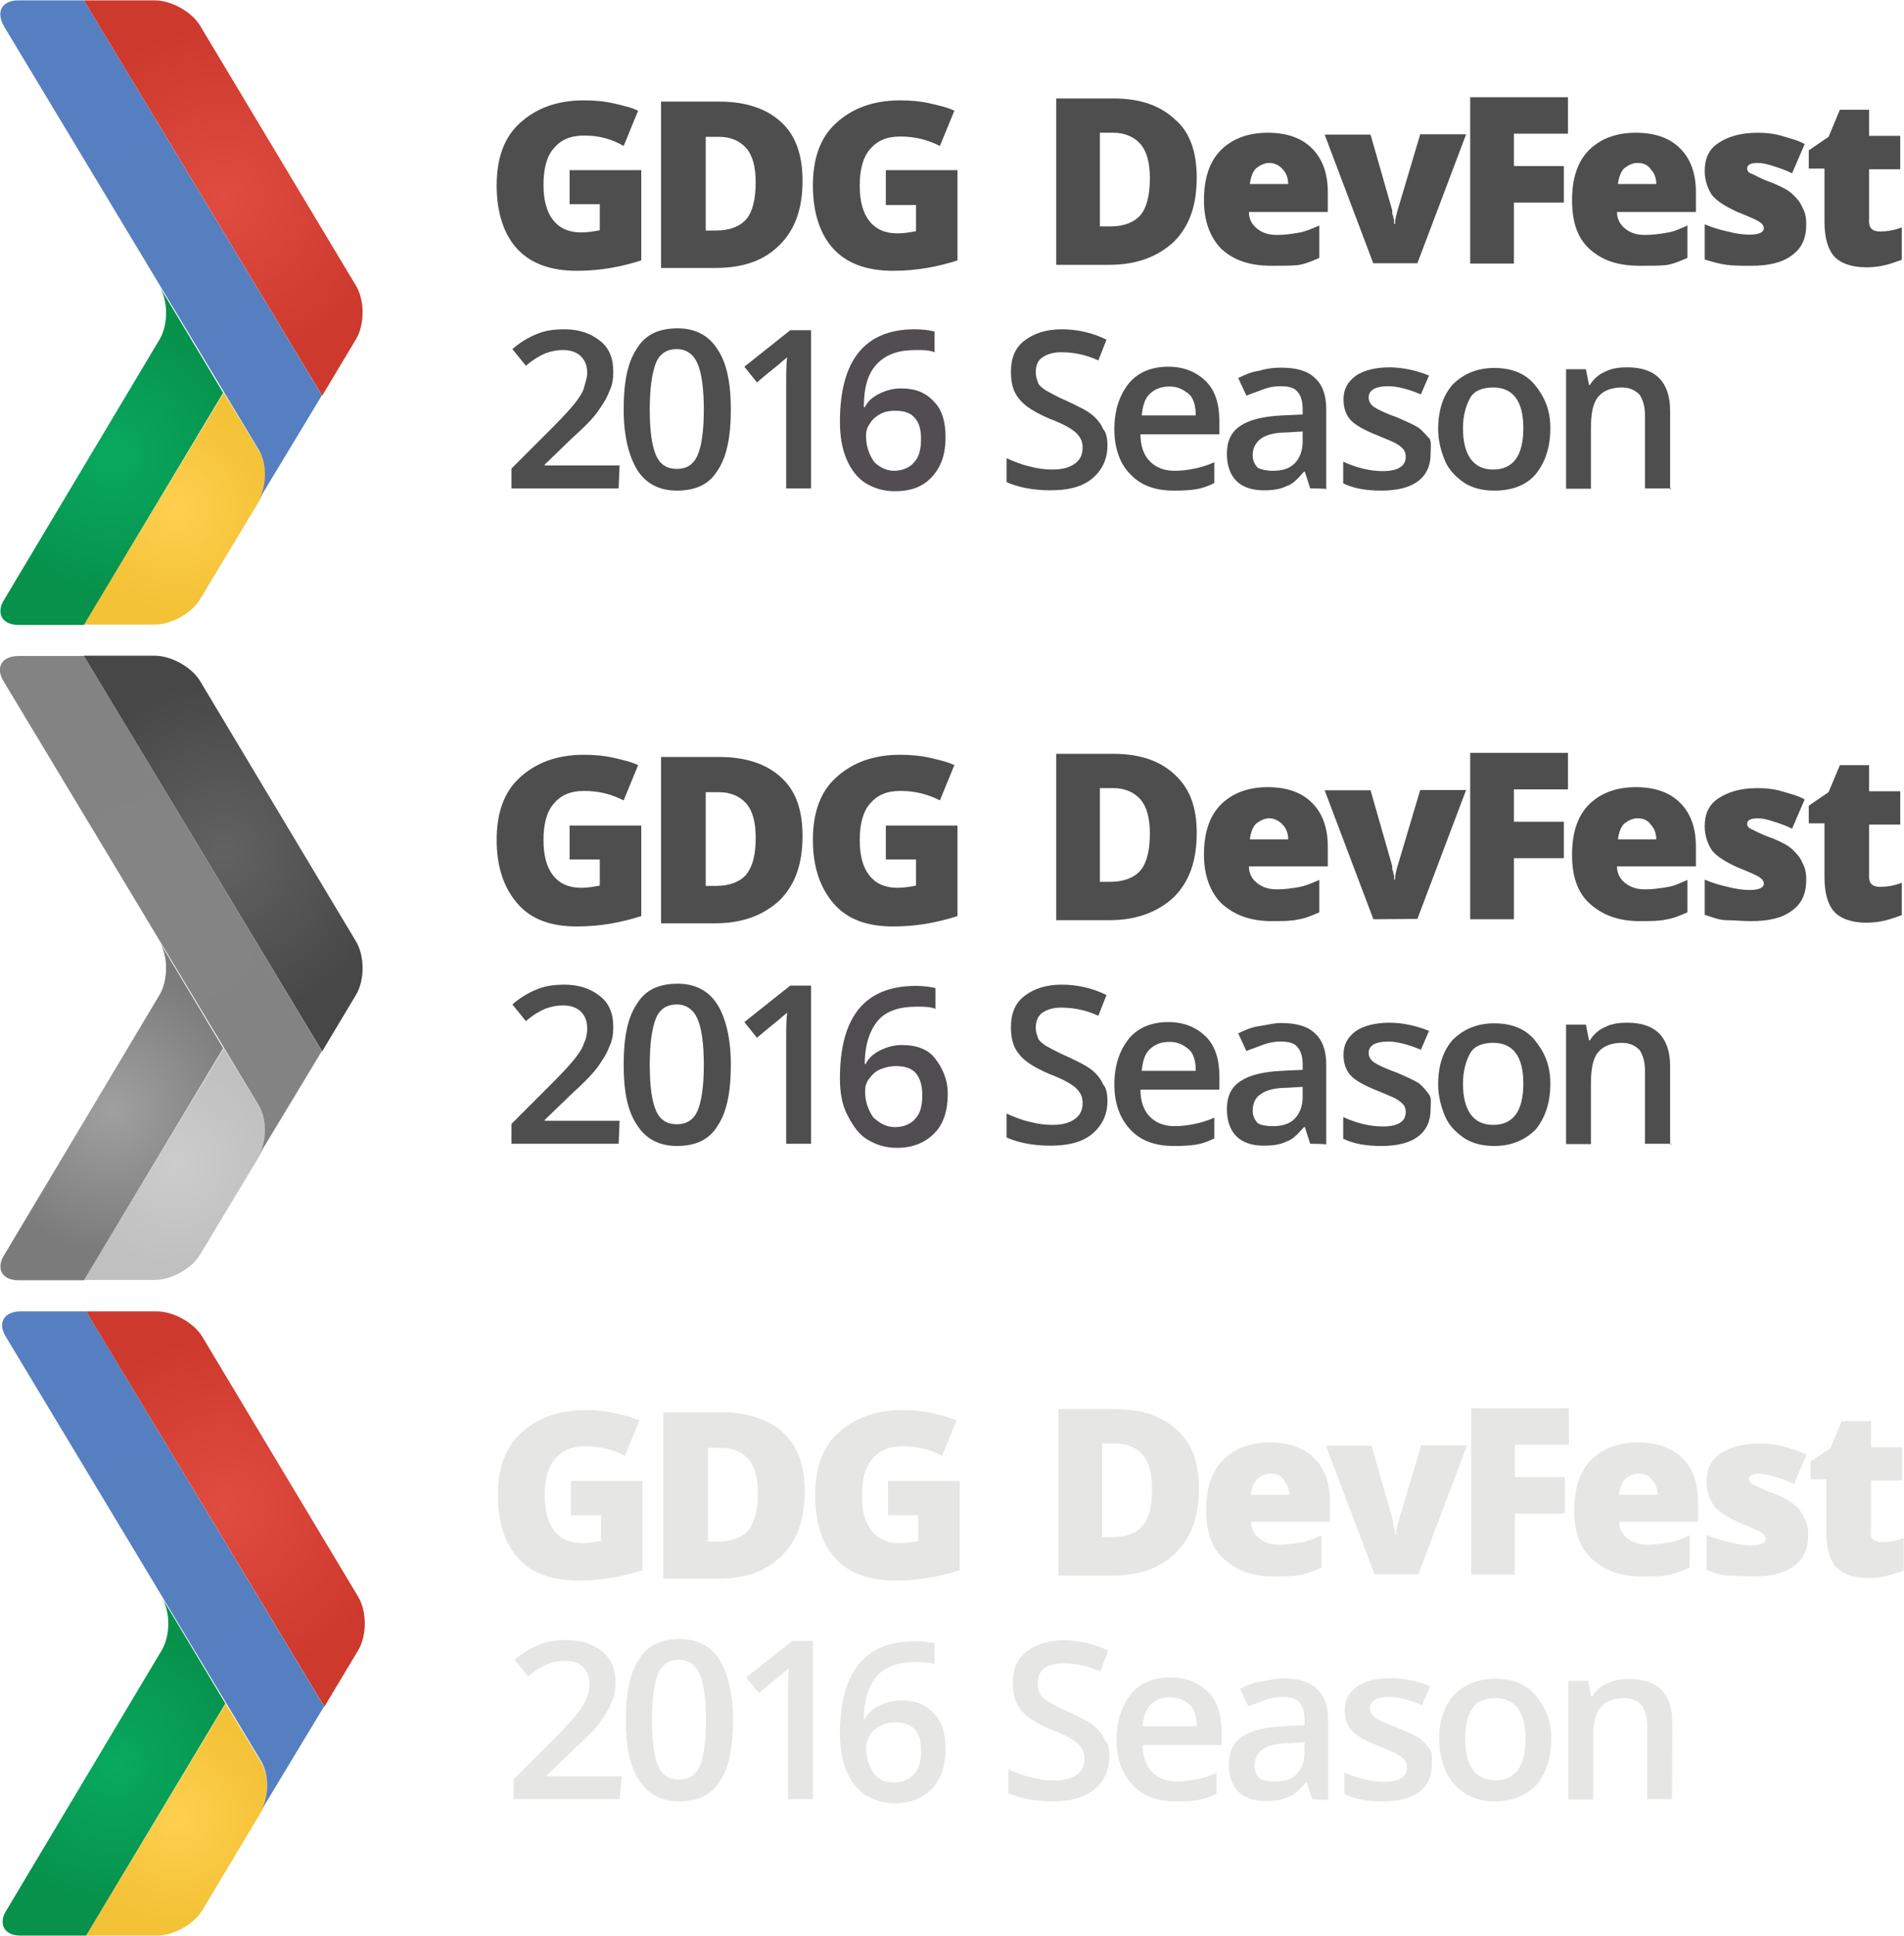 <svg id="Layer_1" xmlns="http://www.w3.org/2000/svg" width="185" height="188" viewBox="2.7 88.3 605.7 615.3"><g><g><g fill="#4E4E4E"><path d="M383.4 144.6c0 8.9-2.3 15.5-7.3 20.5-5 4.6-11.6 7.3-20.5 7.3h-16.9v-52.9h18.2c8.6 0 14.9 2.3 19.5 6.6 4.7 3.9 7 10.2 7 18.5zm-14.9.3c0-5-1-8.6-3-10.9-2-2.3-5-3.6-8.6-3.6h-4.3v29.8h3.3c4.3 0 7.6-1.3 9.6-3.6 2-2.4 3-6.4 3-11.7zM407.2 172.7c-6.9 0-11.9-1.7-15.9-5.3-3.6-3.6-5.6-8.9-5.6-15.5 0-6.9 1.7-12.2 5.3-15.9 3.6-3.6 8.6-5.6 14.9-5.6 6.3 0 10.9 1.7 14.2 5 3.3 3.3 5 7.9 5 13.9v6.3H400c0 2.3 1 4 2.6 5.3s3.6 2 6.3 2c2.3 0 4.6-.3 6.9-.7 2-.3 4.3-1.3 6.6-2.3v10.3c-2.3 1-4.6 2-6.9 2.3-2 .2-5 .2-8.3.2zm-.6-32.7c-1.7 0-3 .7-4.3 1.7-1 1-1.7 2.6-2 5h12.2c0-2-.7-3.6-1.7-4.6-.9-1.2-2.6-2.1-4.2-2.1zM439.6 172l-15.5-41h14.6l6.9 24.1v.7s0 .7.3 1c0 .3 0 .7.3 1.3v1.3h.3c0-1.3.3-2.6.7-4l7.3-24.5h14.6l-15.5 41h-14v.1zM484.3 172h-13.9v-52.9h31.1v11.6h-17.2V141h15.9v11.6h-15.9V172zM524.3 172.7c-6.9 0-11.9-1.7-15.9-5.3-4-3.6-5.6-8.9-5.6-15.5 0-6.9 1.7-12.2 5.3-15.9 3.6-3.6 8.6-5.6 14.9-5.6s10.9 1.7 14.2 5c3.3 3.3 5 7.9 5 13.9v6.3h-25.1c0 2.3 1 4 2.6 5.3s3.6 2 6.3 2c2.3 0 4.6-.3 6.9-.7 2.3-.3 4.3-1.3 6.6-2.3v10.3c-2.3 1-4.6 2-6.9 2.3-2 .2-5 .2-8.3.2zm-.6-32.7c-1.7 0-3 .7-4.3 1.7-1 1-1.7 2.6-2 5h12.2c0-2-.7-3.6-1.7-4.6-.9-1.5-2.6-2.1-4.2-2.1zM577.3 159.5c0 4.3-1.3 7.6-4.6 9.9-3 2.3-7.3 3.3-12.9 3.3-3 0-5.6 0-7.9-.3s-4.6-1-6.9-1.7v-11.2c2.3 1 4.6 1.7 7.3 2.3 2.6.7 5 1 6.9 1 3 0 4.6-.7 4.6-2 0-.7-.3-1.3-1.3-2s-3.3-1.7-7.3-3.3c-3.6-1.7-6.3-3.3-7.9-5.3-1.3-2-2.3-4.6-2.3-7.6 0-4 1.3-6.9 4.3-8.9s6.9-3.3 12.6-3.3c2.6 0 5.3.3 7.6 1s5 1.3 7.3 2.6l-4 9.3c-2-1-4-1.7-6-2.3-2-.7-3.6-1-5-1-2.3 0-3.3.7-3.3 1.7 0 .7.3 1.3 1.3 1.7 1 .3 3 1.7 6.9 3 3 1.3 5 2.3 6.3 3.6s2.3 2.3 3 4c.9 1.5 1.3 3.2 1.3 5.5zM600.8 161.8c2 0 4.3-.3 6.9-1.3v10.3c-2 .7-3.6 1.3-5.3 1.7s-3.6.7-6 .7c-4.6 0-8.3-1.3-10.3-3.6s-3-6-3-10.9v-16.9h-5V136l6.3-4.3 3.6-8.6h9.3v8.3h9.9V142h-9.9v15.9c-.2 2.6.8 3.9 3.5 3.9z"/></g><g><path fill="#4E4E4E" d="M199.5 243.5h-34.1v-6.3l12.9-12.9c4-4 6.3-6.6 7.6-8.3 1.3-1.7 2.3-3.3 2.6-4.6.3-1.3 1-3 1-4.6 0-2.3-.7-4-2-5.3-1.3-1.3-3.3-2-5.6-2-2 0-3.6.3-5.6 1-1.7.7-4 2-6.3 4l-4.3-5.3c2.6-2.3 5.6-4 8.3-5 2.6-1 5.3-1.3 8.3-1.3 4.6 0 8.3 1.3 11.2 3.6 3 2.3 4.3 5.6 4.3 9.9 0 2.3-.3 4.3-1.3 6.3-.7 2-2 4-3.6 6.3s-4.3 5-8.3 8.6l-8.6 8.3v.3h23.8l-.3 7.3zM235.2 218.4c0 8.6-1.3 15.2-4.3 19.5-2.6 4.3-6.9 6.3-12.9 6.3-5.6 0-9.9-2.3-12.6-6.6-2.6-4.3-4.3-10.6-4.3-19.2 0-8.9 1.3-15.2 4.3-19.5 2.6-4.3 6.9-6.3 12.9-6.3 5.6 0 9.9 2.3 12.6 6.6 3 4.3 4.3 10.9 4.3 19.2zm-25.8 0c0 6.9.7 11.6 2 14.6s3.6 4.3 6.6 4.3 5.3-1.3 6.6-4.3c1.3-3 2-7.9 2-14.6 0-6.6-.7-11.6-2-14.6s-3.6-4.6-6.6-4.6-5.3 1.3-6.6 4.3c-1.3 3.3-2 8.2-2 14.9zM260.7 243.5h-7.9v-32.4c0-4 0-6.9.3-9.3-.7.7-1.3 1-2 1.7s-3.3 2.6-7.6 6.3l-4-5 14.6-11.6h6.6v50.3zM355 229.9c0 4.3-1.7 7.9-5 10.6-3.3 2.6-7.6 3.6-13.2 3.6s-10.3-1-13.9-2.6v-7.6c2.3 1 4.6 2 7.3 2.6 2.6.7 5 1 7.3 1 3.3 0 5.6-.7 7.3-2 1.7-1.3 2.3-3 2.3-5s-.7-3.3-2-4.6c-1.3-1.3-4.3-3-8.6-4.6-4.6-2-7.9-4-9.6-6.3-2-2.3-2.6-5.3-2.6-8.6 0-4.3 1.3-7.6 4.3-9.9s6.9-3.6 11.9-3.6c4.6 0 9.6 1 14.2 3.3l-2.6 6.6c-4.3-2-8.3-2.6-11.9-2.6-2.6 0-4.6.7-6 1.7s-2 2.6-2 4.6c0 1.3.3 2.3.7 3.3.3 1 1.3 1.7 2.6 2.6 1.3.7 3.6 2 6.6 3.3 3.6 1.7 6.3 3 7.9 4.3s3 3 3.6 4.6c1 1 1.4 3 1.4 5.3zM376.1 244.2c-6 0-10.6-1.7-13.9-5.3-3.3-3.3-5-8.3-5-14.2 0-6.3 1.7-10.9 4.6-14.6 3-3.6 7.3-5.3 12.6-5.3 5 0 8.9 1.7 11.9 4.6 3 3 4.3 7.3 4.3 12.6v4.3h-25.1c0 3.6 1 6.6 3 8.6s4.6 3 7.9 3c2.3 0 4.3-.3 6.3-.7s4-1 6.3-2v6.6c-2 1-4 1.7-6 2s-4.2.4-6.9.4zm-1.3-33.1c-2.6 0-4.6.7-6.3 2.3s-2.3 4-2.6 6.9h17.2c0-3-.7-5.6-2.3-6.9-1.7-1.3-3.3-2.3-6-2.3zM419.5 243.5l-1.7-5.3h-.3c-2 2.3-3.6 4-5.6 4.6-2 1-4.3 1.3-7.3 1.3-3.6 0-6.6-1-8.6-3s-3-5-3-8.6c0-4 1.3-6.9 4.3-8.9s7.3-3 13.2-3.3l6.6-.3v-2c0-2.3-.7-4.3-1.7-5.3-1-1.3-3-1.7-5.3-1.7-2 0-3.6.3-5.6 1-1.7.7-3.6 1.3-5.3 2l-2.6-5.6c2-1 4.3-2 6.6-2.3 2.3-.7 4.6-1 6.9-1 5 0 8.6 1 10.9 3.3 2.3 2 3.6 5.3 3.6 9.9v25.5c.8-.3-5.1-.3-5.1-.3zm-11.9-5.6c3 0 5.3-.7 6.9-2.3s2.6-4 2.6-6.9v-3.3l-5 .3c-3.6 0-6.6.7-8.3 2-1.7 1.3-2.6 3-2.6 5.3 0 1.7.7 3 1.7 4 1 .5 2.7.9 4.7.9zM457.8 232.6c0 3.6-1.3 6.6-4 8.6-2.6 2-6.6 3-11.6 3s-8.9-.7-12.2-2.3V235c4.3 2 8.6 3 12.6 3 5 0 7.3-1.7 7.3-4.6 0-1-.3-1.7-.7-2.3-.7-.7-1.3-1.3-2.6-2s-3-1.3-5.3-2.3c-4.3-1.7-7.3-3.3-8.9-5s-2.3-4-2.3-6.6c0-3.3 1.3-5.6 4-7.6 2.6-1.7 6.3-2.6 10.6-2.6s8.6 1 12.6 2.6l-2.6 6c-4-1.7-7.6-2.6-10.3-2.6-4.3 0-6.3 1.3-6.3 3.6 0 1.3.7 2.3 1.7 3 1 .7 3.6 2 7.3 3.3 3 1.3 5.3 2.3 6.9 3.3 1.3 1 2.3 2.3 3.3 3.3.9.8.5 3.4.5 5.1zM495.9 224.3c0 6.3-1.7 10.9-4.6 14.6-3 3.6-7.6 5.3-13.2 5.3-3.6 0-6.6-.7-9.3-2.3-2.6-1.7-5-4-6.3-6.9-1.3-3-2.3-6.6-2.3-10.3 0-6.3 1.7-10.9 4.6-14.2 3.3-3.3 7.6-5.3 13.2-5.3s9.9 1.7 12.9 5.3c3 3.6 5 7.9 5 13.8zm-27.8 0c0 8.6 3.3 13.2 9.6 13.2s9.6-4.3 9.6-13.2c0-8.6-3.3-12.9-9.6-12.9-3.3 0-6 1-7.3 3.3-1.3 2.3-2.3 5.6-2.3 9.6zM534.3 243.5H526v-23.2c0-3-.7-5-1.7-6.6-1.3-1.3-3-2.3-5.6-2.3-3.3 0-6 1-7.6 3-1.7 2-2.3 5.3-2.3 10.3v18.9h-7.9v-38h6.3l1 5h.3c1-1.7 2.6-3.3 5-4.3 2-1 4.3-1.3 6.9-1.3 8.9 0 13.6 4.6 13.6 13.9v24.8h.3z"/><path fill="#514D51" d="M269.9 222.3c0-19.5 7.9-29.4 23.8-29.4 2.6 0 4.6.3 6.3.7v6.6c-1.7-.7-3.6-.7-6-.7-5.3 0-9.3 1.3-12.2 4.3-3 3-4.3 7.6-4.3 13.9h.3c1-2 2.6-3.3 4.6-4.3 2-1 4.3-1.7 6.9-1.7 4.6 0 7.9 1.3 10.6 4.3 2.6 2.6 3.6 6.6 3.6 11.2 0 5.3-1.3 9.3-4.3 12.6s-6.9 4.6-11.9 4.6c-3.6 0-6.6-1-9.3-2.6-2.6-1.7-4.6-4.3-6-7.6-1.4-3.3-2.1-7.2-2.1-11.9zm17.2 15.6c2.6 0 5-1 6.3-2.6 1.7-1.7 2.3-4.3 2.3-7.6 0-3-.7-5.3-2-6.6-1.3-1.7-3.6-2.3-6.3-2.3-1.7 0-3.3.3-4.6 1-1.3.7-2.6 1.7-3.3 3-1 1.3-1.3 2.6-1.3 4 0 3.3 1 6 2.6 8.3 1.4 1.4 3.7 2.8 6.3 2.8z"/></g><g fill="#4E4E4E"><path d="M183.9 142.3h22.8V171c-6.3 2-12.9 3.3-20.5 3.3-8.3 0-14.6-2.3-18.9-6.9s-6.6-11.6-6.6-20.2 2.3-15.2 7.3-19.8c5-4.6 11.6-7.3 20.5-7.3 3.3 0 6.6.3 9.6 1s5.6 1.3 7.6 2.3l-4.6 11.2c-4-2.3-7.9-3.3-12.6-3.3-4.3 0-7.3 1.3-9.6 4-2.3 2.6-3.3 6.6-3.3 11.6s1 8.6 3 11.2c2 2.6 5 4 8.9 4 2 0 4-.3 6-.7v-8.3h-9.6v-10.8zM258 145.6c0 8.9-2.3 15.5-7.3 20.5s-11.6 7.3-20.5 7.3H213v-52.9h18.5c8.6 0 15.2 2.3 19.8 6.6s6.7 10.5 6.7 18.5zm-14.9.6c0-5-1-8.6-3-10.9s-5-3.6-8.6-3.6h-4.3v29.8h3.3c4.3 0 7.6-1.3 9.6-3.6s3-6.4 3-11.7zM284.5 142.3h22.8V171c-6.3 2-12.9 3.3-20.5 3.3-8.3 0-14.6-2.3-18.9-6.9-4.3-4.6-6.6-11.6-6.6-20.2s2.3-15.2 7.3-19.8c5-4.6 11.6-7.3 20.5-7.3 3.3 0 6.6.3 9.6 1s5.6 1.3 7.6 2.3l-4.6 11.2c-4-2-7.9-3-12.6-3-4.3 0-7.3 1.3-9.6 4-2.3 2.6-3.3 6.6-3.3 11.6s1 8.6 3 11.2c2 2.6 5 4 8.9 4 2 0 4-.3 6-.7v-8.3h-9.6v-11.1z"/></g><radialGradient id="SVGID_1_" cx="-95.861" cy="845.4" r="20.093" gradientTransform="translate(216.228 -1142.797) scale(1.647)" gradientUnits="userSpaceOnUse"><stop offset="0" stop-color="#FFCF4F"/><stop offset="1" stop-color="#F4C236"/></radialGradient><path fill="url(#SVGID_1_)" d="M29.4 286.8h22.5c5.3 0 11.9-3.6 14.6-8.3l18.9-31.4c2.3-4.6 2.3-11.2-.3-15.5l-11.2-18.5-44.5 73.7z"/><radialGradient id="SVGID_2_" cx="-107.913" cy="835.159" r="27.652" gradientTransform="translate(216.228 -1142.797) scale(1.647)" gradientUnits="userSpaceOnUse"><stop offset="0" stop-color="#08A960"/><stop offset="1" stop-color="#07914B"/></radialGradient><path fill="url(#SVGID_2_)" d="M53.6 195.9l-50 83.7c-2 4 0 7.3 5 7.3h20.8l44.3-73.8-20.2-33.7c2.7 4.6 2.7 11.8.1 16.5"/><radialGradient id="SVGID_3_" cx="-98.473" cy="795.4" r="40.583" gradientTransform="translate(216.228 -1142.797) scale(1.647)" gradientUnits="userSpaceOnUse"><stop offset="0" stop-color="#567FC0"/><stop offset="1" stop-color="#557FC0"/></radialGradient><path fill="url(#SVGID_3_)" d="M8.6 88.3c-5.3 0-7.3 3.6-4.6 8.3l81 134.6c2.6 4.3 2.6 10.9.3 15.5l19.8-32.8L29.4 88.3H8.6z"/><radialGradient id="SVGID_4_" cx="-86.397" cy="785.46" r="33.084" gradientTransform="translate(216.228 -1142.797) scale(1.647)" gradientUnits="userSpaceOnUse"><stop offset="0" stop-color="#E14C40"/><stop offset="1" stop-color="#CD392D"/></radialGradient><path fill="url(#SVGID_4_)" d="M29.4 88.3L105.2 214l10.9-18.2c2.6-4.6 2.6-11.9 0-16.5L66.5 96.6c-2.6-4.6-9.3-8.3-14.6-8.3H29.4z"/></g><g><g fill="#4E4E4E"><path d="M383.4 353c0 8.9-2.3 15.5-7.3 20.5-5 4.6-11.6 7.3-20.5 7.3h-16.9v-52.9h18.2c8.6 0 14.9 2.3 19.5 6.6 4.7 4.3 7 10.2 7 18.5zm-14.9.3c0-5-1-8.6-3-10.9-2-2.3-5-3.6-8.6-3.6h-4.3v29.8h3.3c4.3 0 7.6-1.3 9.6-3.6 2-2.4 3-6.4 3-11.7zM407.2 381.1c-6.9 0-11.9-2-15.9-5.6-3.6-3.6-5.6-8.9-5.6-15.5 0-6.9 1.7-12.2 5.3-15.9 3.6-3.6 8.6-5.6 14.9-5.6 6.3 0 10.9 1.7 14.2 5s5 7.9 5 13.9v6.3H400c0 2.3 1 4 2.6 5.3 1.7 1.3 3.6 2 6.3 2 2.3 0 4.6-.3 6.9-.7 2-.3 4.3-1.3 6.6-2.3v10.3c-2.3 1-4.6 2-6.9 2.3-2 .5-5 .5-8.3.5zm-.6-32.7c-1.7 0-3 .7-4.3 1.7-1 1-1.7 2.6-2 5h12.2c0-2-.7-3.6-1.7-4.6-.9-1.1-2.6-2.1-4.2-2.1zM439.6 380.5l-15.5-41h14.6l6.9 24.1v.7s0 .7.3 1c0 .3 0 .7.3 1.3v1.3h.3c0-1.3.3-2.6.7-4l7.3-24.5h14.6l-15.5 41-14 .1zM484.3 380.5h-13.9v-52.9h31.1v11.6h-17.2v10.3h15.9v11.6h-15.9v19.4zM524.3 381.1c-6.9 0-11.9-2-15.9-5.6-4-3.6-5.6-8.9-5.6-15.5 0-6.9 1.7-12.2 5.3-15.9 3.6-3.6 8.6-5.6 14.9-5.6s10.9 1.7 14.2 5c3.3 3.3 5 7.9 5 13.9v6.3h-25.1c0 2.3 1 4 2.6 5.3 1.7 1.3 3.6 2 6.3 2 2.3 0 4.6-.3 6.9-.7 2.3-.3 4.3-1.3 6.6-2.3v10.3c-2.3 1-4.6 2-6.9 2.3-2 .5-5 .5-8.3.5zm-.6-32.7c-1.7 0-3 .7-4.3 1.7-1 1-1.7 2.6-2 5h12.2c0-2-.7-3.6-1.7-4.6-.9-1.5-2.6-2.1-4.2-2.1zM577.3 367.9c0 4.3-1.3 7.6-4.6 9.9-3 2.3-7.3 3.3-12.9 3.3-3 0-5.6-.3-7.9-.3s-4.6-1-6.9-1.7v-11.2c2.3 1 4.6 1.7 7.3 2.3 2.6.7 5 1 6.9 1 3 0 4.6-.7 4.6-2 0-.7-.3-1.3-1.3-2s-3.3-1.7-7.3-3.3c-3.6-1.7-6.3-3.3-7.9-5.3-1.3-2-2.3-4.6-2.3-7.6 0-4 1.3-6.9 4.3-8.9s6.9-3.3 12.6-3.3c2.6 0 5.3.3 7.6 1s5 1.3 7.3 2.6l-4 9.3c-2-1-4-1.7-6-2.3-2-.7-3.6-1-5-1-2.3 0-3.3.7-3.3 1.7 0 .7.3 1.3 1.3 1.7.7.3 3 1.7 6.9 3 3 1.3 5 2.3 6.3 3.6 1.3 1.3 2.3 2.3 3 4 .9 1.5 1.3 3.2 1.3 5.5zM600.8 370.2c2 0 4.3-.3 6.9-1.3v10.3c-2 .7-3.6 1.3-5.3 1.7s-3.6.7-6 .7c-4.6 0-8.3-1.3-10.3-3.6s-3-6-3-10.9V350h-5v-5.6l6.3-4.3 3.6-8.6h9.3v8.3h9.9v10.6h-9.9v15.9c-.2 2.6.8 3.9 3.5 3.9z"/></g><g><path fill="#4E4E4E" d="M199.5 451.9h-34.1v-6.3l12.9-12.9c4-4 6.3-6.6 7.6-8.3 1.3-1.7 2.3-3.3 2.6-4.6.7-1.3 1-3 1-4.6 0-2.3-.7-4-2-5.3-1.3-1.3-3.3-2-5.6-2-2 0-3.6.3-5.6 1-1.7.7-4 2-6.3 4l-4.3-5.3c2.6-2.3 5.6-4 8.3-5 2.6-1 5.3-1.3 8.3-1.3 4.6 0 8.3 1.3 11.2 3.6 3 2.3 4.3 5.6 4.3 9.9 0 2.3-.3 4.3-1.3 6.3-.7 2-2 4-3.6 6.3-1.7 2.3-4.3 5-8.3 8.6l-8.6 8.3v.3h23.8l-.3 7.3zM235.2 426.8c0 8.6-1.3 15.2-4.3 19.5-2.6 4.3-6.9 6.3-12.9 6.3-5.6 0-9.9-2.3-12.6-6.6-3-4.3-4.3-10.6-4.3-19.2 0-8.9 1.3-15.2 4.3-19.5 2.6-4.3 6.9-6.3 12.9-6.3 5.6 0 9.9 2.3 12.6 6.6 2.7 4.3 4.3 10.9 4.3 19.2zm-25.8 0c0 6.9.7 11.6 2 14.6s3.6 4.3 6.6 4.3 5.3-1.3 6.6-4.3c1.3-3 2-7.9 2-14.6s-.7-11.6-2-14.6-3.6-4.6-6.6-4.6-5.3 1.3-6.6 4.3c-1.3 3.3-2 8.2-2 14.9zM260.7 451.9h-7.9v-32.4c0-4 0-6.9.3-9.3-.7.7-1.3 1-2 1.7s-3.3 2.6-7.6 6.3l-4-5 14.6-11.6h6.6v50.3zM355 438.3c0 4.3-1.7 7.9-5 10.6-3.3 2.6-7.6 3.6-13.2 3.6s-10.3-1-13.9-2.6v-7.6c2.3 1 4.6 2 7.3 2.6 2.6.7 5 1 7.3 1 3.3 0 5.6-.7 7.3-2s2.3-3 2.3-5-.7-3.3-2-4.6c-1.3-1.3-4.3-3-8.6-4.6-4.6-2-7.9-4-9.6-6.3-2-2.3-2.6-5.3-2.6-8.6 0-4.3 1.3-7.6 4.3-9.9 3-2.3 6.9-3.6 11.9-3.6 4.6 0 9.6 1 14.2 3.3l-2.6 6.6c-4.3-2-8.3-2.6-11.9-2.6-2.6 0-4.6.7-6 1.7-1.3 1-2 2.6-2 4.6 0 1.3.3 2.3.7 3.3.3 1 1.3 1.7 2.6 2.6 1.3.7 3.6 2 6.6 3.3 3.6 1.7 6.3 3 7.9 4.3s3 3 3.6 4.6c1 1 1.4 3 1.4 5.3zM376.1 452.6c-6 0-10.6-1.7-13.9-5.3s-5-8.3-5-14.2c0-6.3 1.7-10.9 4.6-14.6 3-3.6 7.3-5.3 12.6-5.3 5 0 8.9 1.7 11.9 4.6 3 3 4.3 7.3 4.3 12.6v4.3h-25.1c0 3.6 1 6.6 3 8.6s4.6 3 7.9 3c2.3 0 4.3-.3 6.3-.7s4-1 6.3-2v6.6c-2 1-4 1.7-6 2s-4.2.4-6.9.4zm-1.3-33.1c-2.6 0-4.6.7-6.3 2.3s-2.3 4-2.6 6.9h17.2c0-3-.7-5.6-2.3-6.9s-3.3-2.3-6-2.3zM419.5 451.9l-1.7-5.3h-.3c-2 2.3-3.6 4-5.6 4.6-2 1-4.3 1.3-7.3 1.3-3.6 0-6.6-1-8.6-3s-3-5-3-8.6c0-4 1.3-6.9 4.3-8.9s7.3-3 13.2-3.3l6.6-.3v-2c0-2.3-.7-4.3-1.7-5.3-1-1.3-3-1.7-5.3-1.7-2 0-3.6.3-5.6 1-1.7.7-3.6 1.3-5.3 2l-2.6-5.6c2-1 4.3-2 6.6-2.3 2.3-.3 4.6-1 6.9-1 5 0 8.6 1 10.9 3.3 2.3 2 3.6 5.3 3.6 9.9v25.5c.8-.3-5.1-.3-5.1-.3zm-11.9-5.6c3 0 5.3-.7 6.9-2.3s2.6-4 2.6-6.9v-3.3l-5 .3c-3.6 0-6.6.7-8.3 2-1.7 1-2.6 3-2.6 5.3 0 1.7.7 3 1.7 4 1 .6 2.7.9 4.7.9zM457.8 441c0 3.6-1.3 6.6-4 8.6-2.6 2-6.6 3-11.6 3s-8.9-.7-12.2-2.3v-6.9c4.3 2 8.6 3 12.6 3 5 0 7.3-1.7 7.3-4.6 0-1-.3-1.7-.7-2.3-.7-.7-1.3-1.3-2.6-2s-3-1.3-5.3-2.3c-4.3-1.7-7.3-3.3-8.9-5s-2.3-4-2.3-6.6c0-3.3 1.3-5.6 4-7.6 2.6-1.7 6.3-2.6 10.6-2.6s8.6 1 12.6 2.6l-2.6 6c-4-1.7-7.6-2.6-10.3-2.6-4.3 0-6.3 1.3-6.3 3.6 0 1.3.7 2.3 1.7 3 1 .7 3.6 2 7.3 3.3 3 1.3 5.3 2.3 6.9 3.3 1.3 1 2.3 2.3 3.3 3.6.9 1.2.5 3.1.5 4.8zM495.9 432.7c0 6.3-1.7 10.9-4.6 14.6-3.3 3.3-7.6 5.3-13.2 5.3-3.6 0-6.6-.7-9.3-2.3-2.6-1.7-5-4-6.3-6.9-1.3-3-2.3-6.6-2.3-10.3 0-6.3 1.7-10.9 4.6-14.2 3.3-3.3 7.6-5.3 13.2-5.3s9.9 1.7 12.9 5.3c3 3.6 5 7.9 5 13.8zm-27.8 0c0 8.6 3.3 13.2 9.6 13.2s9.6-4.3 9.6-13.2c0-8.6-3.3-12.9-9.6-12.9-3.3 0-6 1-7.3 3.3-1.3 2.3-2.3 5.7-2.3 9.6zM534.3 451.9H526v-23.2c0-3-.7-5-1.7-6.6-1.3-1.3-3-2.3-5.6-2.3-3.3 0-6 1-7.6 3-1.7 2-2.3 5.3-2.3 10.3V452h-7.9v-38h6.3l1 5h.3c1-1.7 2.6-3.3 5-4.3 2-1 4.3-1.3 6.9-1.3 8.9 0 13.6 4.6 13.6 13.9v24.8h.3z"/><g><path fill="#504D50" d="M269.9 431.1c0-19.5 7.9-29.4 24.1-29.4 2.6 0 4.6.3 6.3.7v6.6c-1.7-.7-3.6-.7-6-.7-5.3 0-9.6 1.3-12.2 4.3-2.6 3-4.3 7.6-4.3 13.9h.3c1-2 2.6-3.3 4.6-4.3s4.3-1.7 6.9-1.7c4.6 0 8.3 1.3 10.6 4.3 2.3 3 4 6.6 4 11.2 0 5.3-1.3 9.6-4.3 12.6s-6.9 4.6-11.9 4.6c-3.6 0-6.6-1-9.3-2.6s-4.6-4.3-6.3-7.6c-1.8-3.3-2.5-7.3-2.5-11.9zm17.6 15.5c2.6 0 5-1 6.3-2.6 1.7-1.7 2.3-4.3 2.3-7.6 0-3-.7-5.3-2-6.9s-3.6-2.3-6.3-2.3c-1.7 0-3.3.3-5 1-1.7.7-2.6 1.7-3.6 3s-1.3 2.6-1.3 4c0 3.3 1 6 2.6 8.3 2 1.8 4 3.1 7 3.1z"/></g></g><g fill="#4E4E4E"><path d="M183.9 350.7h22.8v28.8c-6.3 2-12.9 3.3-20.5 3.3-8.3 0-14.6-2.3-18.9-7.3s-6.6-11.6-6.6-20.2 2.3-15.2 7.3-19.8c5-4.6 11.6-7.3 20.5-7.3 3.3 0 6.6.3 9.6 1s5.6 1.3 7.6 2.3l-4.6 11.2c-4-2-7.9-3-12.6-3-4.3 0-7.3 1.3-9.6 4-2.3 2.6-3.3 6.6-3.3 11.6s1 8.6 3 11.2c2 2.6 5 4 8.9 4 2 0 4-.3 6-.7v-8.3h-9.6v-10.8zM258 354c0 8.9-2.3 15.5-7.3 20.5-5 4.6-11.6 7.3-20.5 7.3H213v-52.9h18.5c8.6 0 15.2 2.3 19.8 6.6 4.7 4.3 6.7 10.5 6.7 18.5zm-14.9.6c0-5-1-8.6-3-10.9-2-2.3-5-3.6-8.6-3.6h-4.3v29.8h3.3c4.3 0 7.6-1.3 9.6-3.6 2.1-2.7 3-6.4 3-11.7zM284.5 350.7h22.8v28.8c-6.3 2-12.9 3.3-20.5 3.3-8.3 0-14.6-2.3-18.9-7.3-4.3-5-6.6-11.6-6.6-20.2s2.3-15.2 7.3-19.8c5-4.6 11.6-7.3 20.5-7.3 3.3 0 6.6.3 9.6 1s5.6 1.3 7.6 2.3l-4.6 11.2c-4-2-7.9-3-12.6-3-4.3 0-7.3 1.3-9.6 4-2.3 2.6-3.3 6.6-3.3 11.6s1 8.6 3 11.2c2 2.6 5 4 8.9 4 2 0 4-.3 6-.7v-8.3h-9.6v-10.8z"/></g><radialGradient id="SVGID_5_" cx="-95.861" cy="971.906" r="20.093" gradientTransform="translate(216.228 -1142.797) scale(1.647)" gradientUnits="userSpaceOnUse"><stop offset="0" stop-color="#CCC"/><stop offset="1" stop-color="#C0C0C0"/></radialGradient><path fill="url(#SVGID_5_)" d="M29.4 495.2h22.5c5.3 0 11.9-3.6 14.6-8.3l18.9-31.4c2.3-4.6 2.3-11.2-.3-15.5l-11.2-18.5-44.5 73.7z"/><radialGradient id="SVGID_6_" cx="-107.913" cy="961.665" r="27.652" gradientTransform="translate(216.228 -1142.797) scale(1.647)" gradientUnits="userSpaceOnUse"><stop offset="0" stop-color="#A0A0A0"/><stop offset="1" stop-color="#7B7B7B"/></radialGradient><path fill="url(#SVGID_6_)" d="M53.6 404.3L3.6 488c-2 4 0 7.3 5 7.3h20.8l44.3-73.8-20.2-33.7c2.7 4.6 2.7 11.8.1 16.5"/><radialGradient id="SVGID_7_" cx="-98.517" cy="921.906" r="40.6" gradientTransform="translate(216.228 -1142.797) scale(1.647)" gradientUnits="userSpaceOnUse"><stop offset="0" stop-color="#848484"/><stop offset="1" stop-color="#838383"/></radialGradient><path fill="url(#SVGID_7_)" d="M8.6 296.8c-5.3 0-7.6 3.6-4.6 8.3l81 134.6c2.6 4.3 2.6 10.9.3 15.5l19.8-32.8-75.7-125.6H8.6z"/><radialGradient id="SVGID_8_" cx="-86.397" cy="911.966" r="33.084" gradientTransform="translate(216.228 -1142.797) scale(1.647)" gradientUnits="userSpaceOnUse"><stop offset="0" stop-color="#626262"/><stop offset="1" stop-color="#474747"/></radialGradient><path fill="url(#SVGID_8_)" d="M29.4 296.8l75.8 125.7 10.9-18.2c2.6-4.6 2.6-11.9 0-16.5L66.5 305c-2.6-4.6-9.3-8.3-14.6-8.3H29.4z"/></g><g><g fill="#E6E6E5"><path d="M384.1 561.4c0 8.9-2.3 15.5-7.3 20.5s-11.6 7.3-20.5 7.3h-16.9v-52.9h18.2c8.6 0 14.9 2.3 19.5 6.6 4.7 4.3 7 10.2 7 18.5zm-14.9.3c0-5-1-8.6-3-10.9s-5-3.6-8.6-3.6h-4.3V577h3.3c4.3 0 7.6-1.3 9.6-3.6 2-2.4 3-6.4 3-11.7zM407.9 589.5c-6.9 0-11.9-2-15.9-5.6-4-3.6-5.6-8.9-5.6-15.5 0-6.9 1.7-12.2 5.3-15.9 3.6-3.6 8.6-5.6 14.9-5.6 6.3 0 10.9 1.7 14.2 5 3.3 3.3 5 7.9 5 13.9v6.3h-25.1c0 2.3 1 4 2.6 5.3 1.7 1.3 3.6 2 6.3 2 2.3 0 4.6-.3 6.9-.7 2-.3 4.3-1.3 6.6-2.3v10.3c-2.3 1-4.6 2-6.9 2.3-2.4.5-5 .5-8.3.5zm-1-32.7c-1.7 0-3 .7-4.3 1.7-1 1-1.7 2.6-2 5h12.2c0-2-.7-3.6-1.7-4.6-.9-1.5-2.2-2.1-4.2-2.1zM440 588.9l-15.5-41H439l6.9 24.1v.7c0 .3 0 .7.3 1 0 .3 0 .7.3 1.3v1.3h.3c0-1.3.3-2.6.7-4l7.3-24.5h14.6l-15.5 41H440v.1zM484.6 588.9h-13.9V536h31.1v11.6h-17.2v10.3h15.9v11.6h-15.9v19.4zM525 589.5c-6.9 0-11.9-2-15.9-5.6-4-3.6-5.6-8.9-5.6-15.5 0-6.9 1.7-12.2 5.3-15.9 3.6-3.6 8.6-5.6 14.9-5.6s10.9 1.7 14.2 5 5 7.9 5 13.9v6.3h-25.1c0 2.3 1 4 2.6 5.3 1.7 1.3 3.6 2 6.3 2 2.3 0 4.6-.3 6.9-.7 2.3-.3 4.3-1.3 6.6-2.3v10.3c-2.3 1-4.6 2-6.9 2.3-2.3.5-5 .5-8.3.5zm-1-32.7c-1.7 0-3 .7-4.3 1.7-1 1-1.7 2.6-2 5H530c0-2-.7-3.6-1.7-4.6-1-1.5-2.3-2.1-4.3-2.1zM577.9 576.3c0 4.3-1.3 7.6-4.6 9.9-3 2.3-7.3 3.3-12.9 3.3-3 0-5.6-.3-7.9-.3s-4.6-1-6.9-1.7v-11.2c2.3 1 4.6 1.7 7.3 2.3 2.6.7 5 1 6.9 1 3 0 4.6-.7 4.6-2 0-.7-.3-1.3-1.3-2s-3.3-1.7-7.3-3.3c-3.6-1.7-6.3-3.3-7.9-5.3-1.3-2-2.3-4.6-2.3-7.6 0-4 1.3-6.9 4.3-8.9s6.9-3.3 12.6-3.3c2.6 0 5.3.3 7.6 1s5 1.3 7.3 2.6l-4 9.3c-2-1-4-1.7-6-2.3s-3.6-1-5-1c-2.3 0-3.3.7-3.3 1.7 0 .7.3 1.3 1.3 1.7.7.3 3 1.7 6.9 3 3 1.3 5 2.3 6.3 3.6 1.3 1 2.3 2.3 3 4 1 1.5 1.3 3.2 1.3 5.5zM601.4 578.6c2 0 4.3-.3 6.9-1.3v10.3c-2 .7-3.6 1.3-5.3 1.7s-3.6.7-6 .7c-4.6 0-8.3-1.3-10.3-3.6s-3-6-3-10.9v-16.9h-5V553l6.3-4.3 3.6-8.6h9.3v8.3h9.9V559h-9.9v15.9c-.5 2.4.9 3.7 3.5 3.7z"/></g><g><path fill="#E6E6E5" d="M199.8 660.3h-33.7V654l12.9-12.9c4-4 6.3-6.6 7.6-8.3s2.3-3.3 2.6-4.6c.7-1.3 1-3 1-4.6 0-2.3-.7-4-2-5.3s-3.3-2-5.6-2c-2 0-3.6.3-5.6 1-1.7.7-4 2-6.3 4l-4.3-5.3c2.6-2.3 5.6-4 8.3-5s5.3-1.3 8.3-1.3c4.6 0 8.3 1.3 11.2 3.6 3 2.3 4.3 5.6 4.3 9.9 0 2.3-.3 4.3-1.3 6.3-.7 2-2 4-3.6 6.3s-4.3 5-8.3 8.6l-8.6 8.3v.3h23.8l-.7 7.3zM235.9 635.2c0 8.6-1.3 15.2-4.3 19.5-2.6 4.3-6.9 6.3-12.9 6.3-5.6 0-9.9-2.3-12.6-6.6-3-4.3-4.3-10.6-4.3-19.2 0-8.9 1.3-15.2 4.3-19.5 2.6-4.3 6.9-6.3 12.9-6.3 5.6 0 9.9 2.3 12.6 6.6s4.3 10.9 4.3 19.2zm-25.8 0c0 6.9.7 11.6 2 14.6s3.6 4.3 6.6 4.3c3 0 5.3-1.3 6.6-4.3 1.3-3 2-7.9 2-14.6s-.7-11.6-2-14.6-3.6-4.6-6.6-4.6c-3 0-5.3 1.3-6.6 4.3-1.4 3.3-2 8.3-2 14.9zM261.3 660.3h-7.9v-32.4c0-4 0-6.9.3-9.3-.7.7-1.3 1-2 1.7s-3.3 2.6-7.6 6.3l-4-5 14.6-11.6h6.6v50.3zM355.6 646.8c0 4.3-1.7 7.9-5 10.6-3.3 2.6-7.6 3.6-13.2 3.6s-10.3-1-13.9-2.6v-7.6c2.3 1 4.6 2 7.3 2.6 2.6.7 5 1 7.3 1 3.3 0 5.6-.7 7.3-2 1.7-1.3 2.3-3 2.3-5s-.7-3.3-2-4.6c-1.3-1.3-4.3-3-8.6-4.6-4.6-2-7.9-4-9.6-6.3-2-2.3-2.6-5.3-2.6-8.6 0-4.3 1.3-7.6 4.3-9.9 3-2.3 6.9-3.6 11.9-3.6 4.6 0 9.6 1 14.2 3.3l-2.6 6.6c-4.3-2-8.3-2.6-11.9-2.6-2.6 0-4.6.7-6 1.7-1.3 1-2 2.6-2 4.6 0 1.3.3 2.3.7 3.3s1.3 1.7 2.6 2.6c1.3.7 3.6 2 6.6 3.3 3.6 1.7 6.3 3 7.9 4.3s3 3 3.6 4.6c1.1 1 1.4 2.9 1.4 5.3zM376.8 661c-6 0-10.6-1.7-13.9-5.3-3.3-3.6-5-8.3-5-14.2 0-6.3 1.7-10.9 4.6-14.6s7.3-5.3 12.6-5.3c5 0 8.9 1.7 11.9 4.6 3 3 4.3 7.3 4.3 12.6v4.3h-25.1c0 3.6 1 6.6 3 8.6s4.6 3 7.9 3c2.3 0 4.3-.3 6.3-.7s4-1 6.3-2v6.6c-2 1-4 1.7-6 2-1.9.4-4.3.4-6.9.4zm-1.7-33.1c-2.6 0-4.6.7-6.3 2.3s-2.3 4-2.6 6.9h17.2c0-3-.7-5.6-2.3-6.9-1.7-1.3-3.3-2.3-6-2.3zM420.1 660.3l-1.7-5.3h-.3c-2 2.3-3.6 4-5.6 4.6-2 1-4.3 1.3-7.3 1.3-3.6 0-6.6-1-8.6-3s-3-5-3-8.6c0-4 1.3-6.9 4.3-8.9s7.3-3 13.2-3.3l6.6-.3v-2c0-2.3-.7-4.3-1.7-5.3-1-1.3-3-1.7-5.3-1.7-2 0-3.6.3-5.6 1-1.7.7-3.6 1.3-5.3 2l-2.6-5.6c2-1 4.3-2 6.6-2.3 2.3-.3 4.6-1 6.9-1 5 0 8.6 1 10.9 3.3 2.3 2 3.6 5.3 3.6 9.9v25.5l-5.1-.3zm-11.9-5.6c3 0 5.3-.7 6.9-2.3s2.6-4 2.6-6.9v-3.3l-5 .3c-3.6 0-6.6.7-8.3 2-1.7 1-2.6 3-2.6 5.3 0 1.7.7 3 1.7 4 1.1.6 2.7.9 4.7.9zM458.2 649.4c0 3.6-1.3 6.6-4 8.6-2.6 2-6.6 3-11.6 3s-8.9-.7-12.2-2.3v-6.9c4.3 2 8.6 3 12.6 3 5 0 7.3-1.7 7.3-4.6 0-1-.3-1.7-.7-2.3-.7-.7-1.3-1.3-2.6-2s-3-1.3-5.3-2.3c-4.3-1.7-7.3-3.3-8.9-5s-2.3-4-2.3-6.6c0-3.3 1.3-5.6 4-7.6 2.6-1.7 6.3-2.6 10.6-2.6s8.6 1 12.6 2.6l-2.6 6c-4-1.7-7.6-2.6-10.3-2.6-4.3 0-6.3 1.3-6.3 3.6 0 1.3.7 2.3 1.7 3 1 .7 3.6 2 7.3 3.3 3 1.3 5.3 2.3 6.9 3.3 1.3 1 2.3 2.3 3.3 3.6.8 1.2.5 3.1.5 4.8zM496.2 641.1c0 6.3-1.7 10.9-4.6 14.6-3.3 3.3-7.6 5.3-13.2 5.3-3.6 0-6.6-.7-9.3-2.3-2.6-1.7-5-4-6.3-6.9-1.3-3-2.3-6.6-2.3-10.3 0-6.3 1.7-10.9 4.6-14.2 3.3-3.3 7.6-5.3 13.2-5.3s9.9 1.7 12.9 5.3c3 3.6 5 7.9 5 13.8zm-27.4 0c0 8.6 3.3 13.2 9.6 13.2s9.6-4.3 9.6-13.2c0-8.6-3.3-12.9-9.6-12.9-3.3 0-6 1-7.3 3.3-1.7 2.4-2.3 5.7-2.3 9.6zM534.6 660.3h-7.9v-23.2c0-3-.7-5-1.7-6.6-1.3-1.3-3-2.3-5.6-2.3-3.3 0-6 1-7.6 3-1.7 2-2.3 5.3-2.3 10.3v18.9h-7.9v-37.7h6.3l1 5h.3c1-1.7 2.6-3.3 5-4.3 2-1 4.3-1.3 6.9-1.3 8.9 0 13.6 4.6 13.6 13.9l-.1 24.3z"/><g><path fill="#E6E6E5" d="M269.9 639.5c0-19.5 7.9-29.4 23.8-29.4 2.6 0 4.6.3 6.3.7v6.6c-1.7-.7-3.6-.7-6-.7-5.3 0-9.3 1.3-12.2 4.3-2.6 3-4.3 7.6-4.3 13.9h.3c1-2 2.6-3.3 4.6-4.3 2-1 4.3-1.7 6.9-1.7 4.6 0 7.9 1.3 10.6 4.3 2.6 2.6 3.6 6.6 3.6 11.2 0 5.3-1.3 9.3-4.3 12.6-3 3-6.9 4.6-11.9 4.6-3.6 0-6.6-1-9.3-2.6-2.6-1.7-4.6-4.3-6-7.6-1.4-3.3-2.1-7.3-2.1-11.9zm17.2 15.5c2.6 0 5-1 6.3-2.6 1.7-1.7 2.3-4.3 2.3-7.6 0-3-.7-5.3-2-6.6-1.3-1.7-3.6-2.3-6.3-2.3-1.7 0-3.3.3-4.6 1-1.3.7-2.6 1.7-3.3 3-.7 1.3-1.3 2.6-1.3 4 0 3.3 1 6 2.6 8.3 1.7 2.2 3.7 2.8 6.3 2.8z"/></g></g><g fill="#E6E6E5"><path d="M184.3 559.1h22.8v28.4c-6.3 2-12.9 3.3-20.5 3.3-8.3 0-14.6-2.3-18.9-6.9-4.3-4.6-6.6-11.6-6.6-20.2s2.3-15.2 7.3-19.8c5-4.6 11.6-7.3 20.5-7.3 3.3 0 6.6.3 9.6 1s5.6 1.3 7.6 2.3l-4.6 11.2c-4-2-7.9-3-12.6-3-4.3 0-7.3 1.3-9.6 4-2.3 2.6-3.3 6.6-3.3 11.6s1 8.6 3 11.2c2 2.6 5 4 8.9 4 2 0 4-.3 6-.7V570h-9.6v-10.9zM258.7 562.4c0 8.9-2.3 15.5-7.3 20.5s-11.6 7.3-20.5 7.3h-17.2v-52.9h18.5c8.6 0 15.2 2.3 19.8 6.6s6.7 10.6 6.7 18.5zm-14.9.7c0-5-1-8.6-3-10.9-2-2.3-5-3.6-8.6-3.6h-4.3v29.8h3.3c4.3 0 7.6-1.3 9.6-3.6 2-2.8 3-6.4 3-11.7zM285.2 559.1H308v28.4c-6.3 2-12.9 3.3-20.5 3.3-8.3 0-14.6-2.3-18.9-6.9-4.3-4.6-6.6-11.6-6.6-20.2s2.3-15.2 7.3-19.8c5-4.6 11.6-7.3 20.5-7.3 3.3 0 6.6.3 9.6 1s5.6 1.3 7.6 2.3l-4.6 11.2c-4-2-7.9-3-12.6-3-4.3 0-7.3 1.3-9.6 4-2.3 2.6-3.3 6.6-3.3 11.6s1 8.6 3 11.2c2 2.6 5 4 8.9 4 2 0 4-.3 6-.7V570h-9.6v-10.9z"/></g><radialGradient id="SVGID_9_" cx="-95.544" cy="1098.412" r="20.108" gradientTransform="translate(216.228 -1142.797) scale(1.647)" gradientUnits="userSpaceOnUse"><stop offset="0" stop-color="#FFCF4F"/><stop offset="1" stop-color="#F4C236"/></radialGradient><path fill="url(#SVGID_9_)" d="M30.1 703.7h22.5c5.3 0 11.9-3.6 14.6-8.3L86 664c2.3-4.6 2.3-11.2-.3-15.5L74.5 630l-44.4 73.7z"/><radialGradient id="SVGID_10_" cx="-107.587" cy="1088.171" r="27.638" gradientTransform="translate(216.228 -1142.797) scale(1.647)" gradientUnits="userSpaceOnUse"><stop offset="0" stop-color="#08A960"/><stop offset="1" stop-color="#07914B"/></radialGradient><path fill="url(#SVGID_10_)" d="M54.3 612.7l-50 83.7c-2 4 0 7.3 5 7.3h20.8l44.3-73.8-20.2-33.7c2.7 4.6 2.7 11.8.1 16.5"/><radialGradient id="SVGID_11_" cx="-98.116" cy="1048.412" r="40.568" gradientTransform="translate(216.228 -1142.797) scale(1.647)" gradientUnits="userSpaceOnUse"><stop offset="0" stop-color="#567FC0"/><stop offset="1" stop-color="#557FC0"/></radialGradient><path fill="url(#SVGID_11_)" d="M9.3 505.2c-5.3 0-7.6 3.6-4.6 8.3l81 134.6c2.6 4.3 2.6 10.9.3 15.5l19.8-32.8-75.7-125.6H9.3z"/><radialGradient id="SVGID_12_" cx="-86.07" cy="1038.472" r="33.08" gradientTransform="translate(216.228 -1142.797) scale(1.647)" gradientUnits="userSpaceOnUse"><stop offset="0" stop-color="#E14C40"/><stop offset="1" stop-color="#CD392D"/></radialGradient><path fill="url(#SVGID_12_)" d="M30.1 505.2l75.8 125.7 10.9-18.2c2.6-4.6 2.6-11.9 0-16.5l-49.6-82.7c-2.6-4.6-9.3-8.3-14.6-8.3H30.1z"/></g></g></svg>